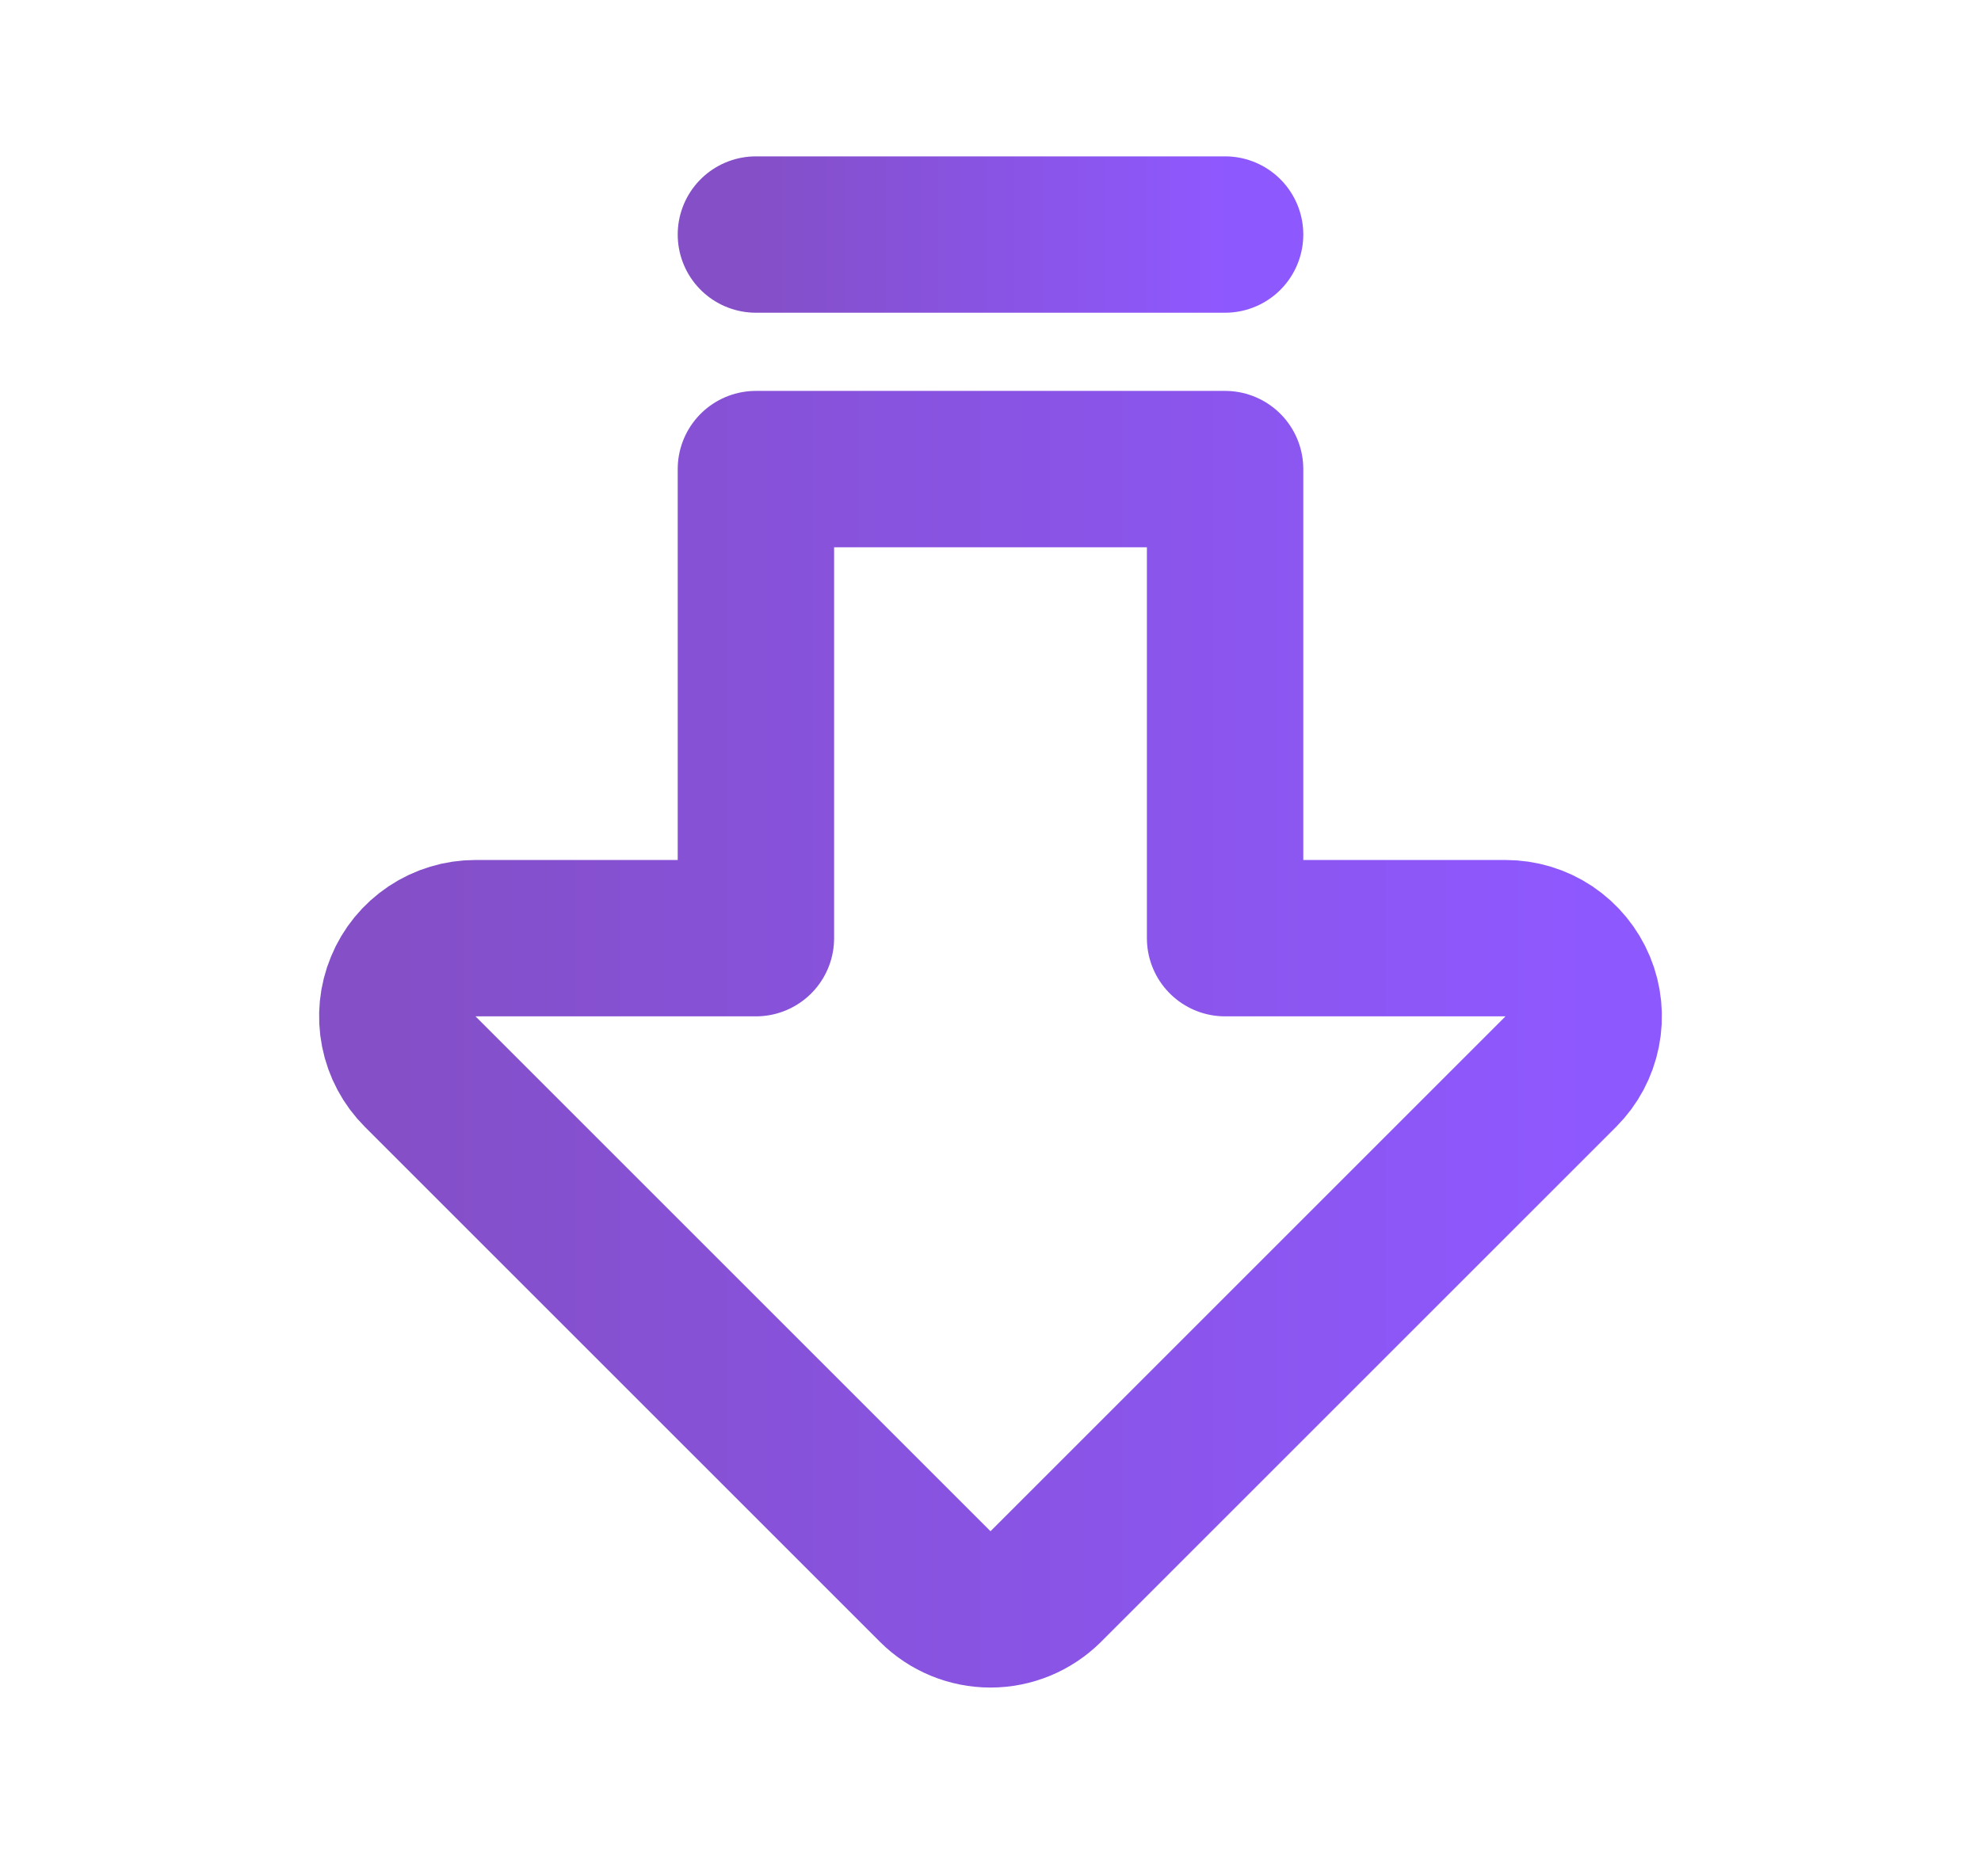 <svg width="19" height="18" viewBox="0 0 19 18" fill="none" xmlns="http://www.w3.org/2000/svg">
    <g clip-path="url(#clip0_117_14495)">
    <path d="M11.75 9H14.439C14.588 9 14.733 9.044 14.856 9.126C14.979 9.209 15.075 9.326 15.132 9.463C15.189 9.6 15.204 9.751 15.175 9.896C15.146 10.042 15.075 10.175 14.97 10.28L10.03 15.22C9.889 15.36 9.699 15.439 9.5 15.439C9.301 15.439 9.11 15.36 8.97 15.22L4.03 10.28C3.925 10.175 3.854 10.042 3.825 9.896C3.796 9.751 3.811 9.6 3.868 9.463C3.924 9.326 4.02 9.209 4.144 9.126C4.267 9.044 4.412 9 4.56 9H7.25V4.5H11.75V9Z" stroke="url(#paint0_linear_117_14495)" stroke-width="1.5" stroke-linecap="round" stroke-linejoin="round"/>
    <path d="M11.75 2.25H7.25" stroke="url(#paint1_linear_117_14495)" stroke-width="1.5" stroke-linecap="round" stroke-linejoin="round"/>
    </g>
    <defs>
    <linearGradient id="paint0_linear_117_14495" x1="3.811" y1="9.97" x2="15.189" y2="9.97" gradientUnits="userSpaceOnUse">
    <stop offset="0" stop-color="#844FC7"/>
    <stop offset="1" stop-color="#8E58FF"/>
    </linearGradient>
    <linearGradient id="paint1_linear_117_14495" x1="7.25" y1="2.75" x2="11.75" y2="2.75" gradientUnits="userSpaceOnUse">
    <stop offset="0" stop-color="#844FC7"/>
    <stop offset="1" stop-color="#8E58FF"/>
    </linearGradient>
    <clipPath id="clip0_117_14495">
    <rect width="18" height="18" fill="white" transform="translate(0.5)"/>
    </clipPath>
    </defs>
    </svg>
    